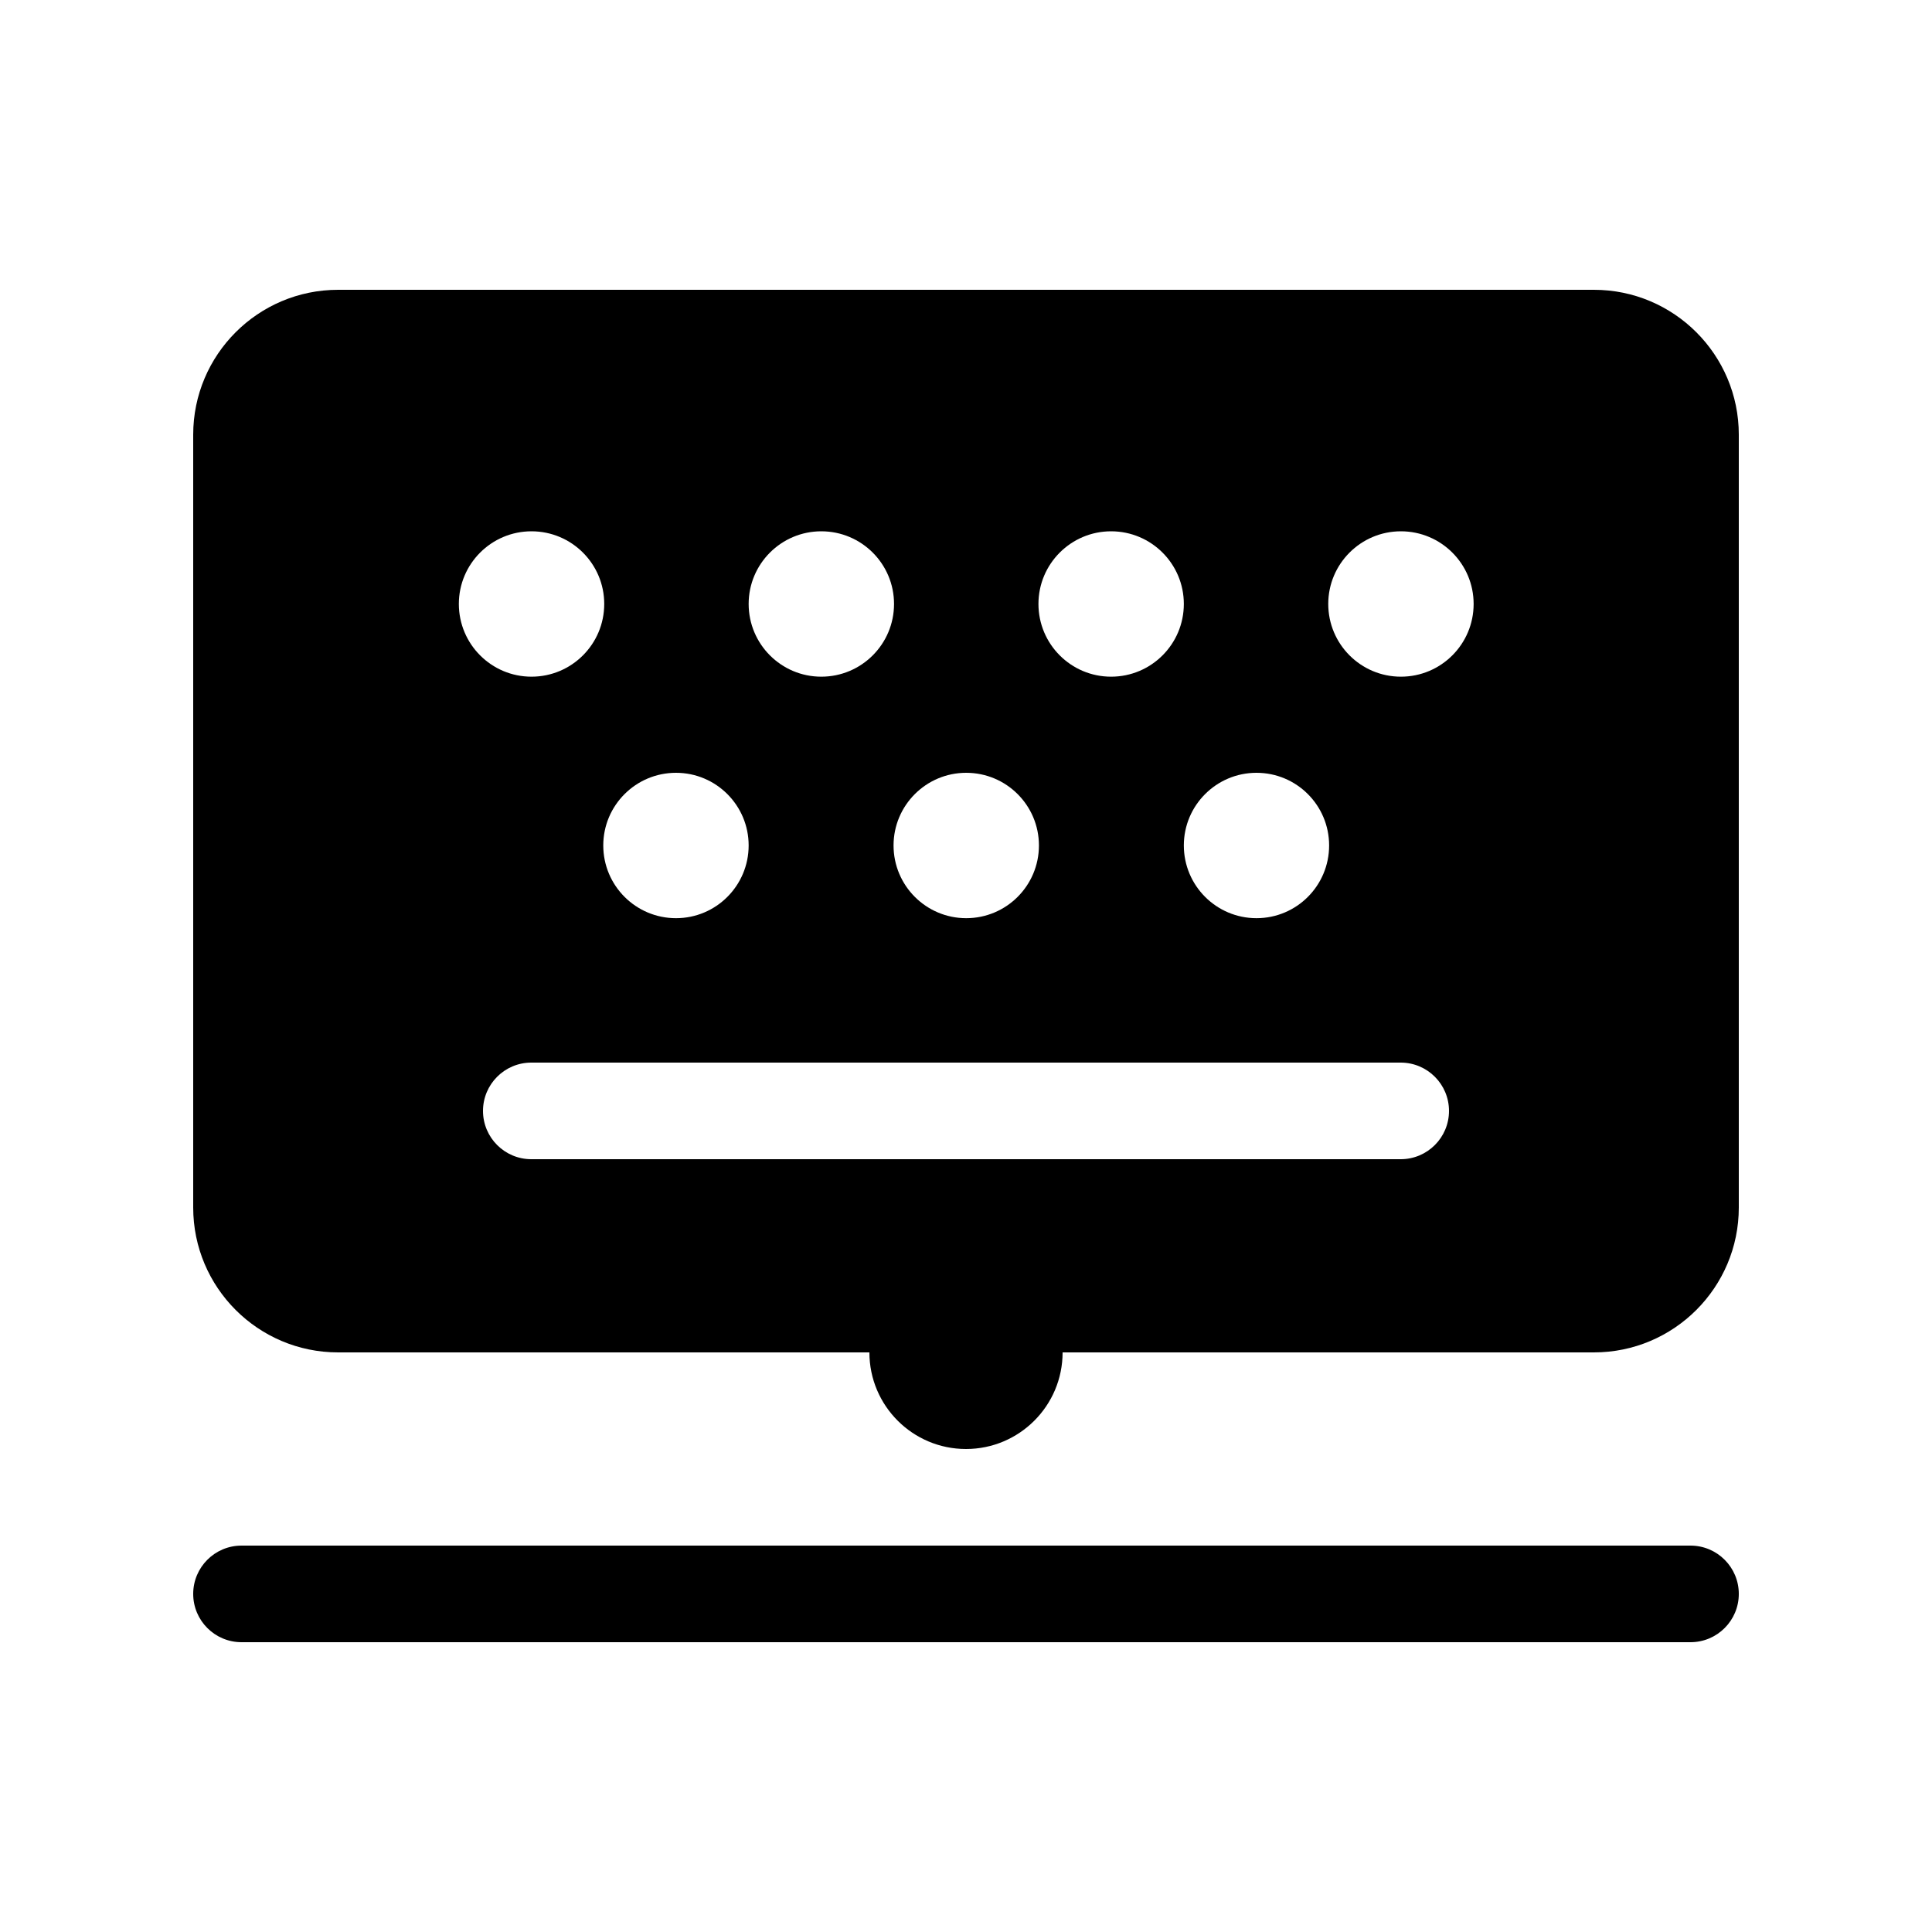 <svg viewBox="0 0 20 20" fill="none" xmlns="http://www.w3.org/2000/svg">
<path d="M2 4.5C2 3.672 2.672 3 3.5 3H16.5C17.328 3 18 3.672 18 4.5V12.5C18 13.328 17.328 14 16.5 14H11C11 14.552 10.552 15 10 15C9.448 15 9 14.552 9 14H3.5C2.672 14 2 13.328 2 12.5V4.5ZM5.502 7.005C5.918 7.005 6.255 6.668 6.255 6.252C6.255 5.837 5.918 5.5 5.502 5.5C5.087 5.5 4.75 5.837 4.75 6.252C4.75 6.668 5.087 7.005 5.502 7.005ZM11.502 7.005C11.918 7.005 12.255 6.668 12.255 6.252C12.255 5.837 11.918 5.5 11.502 5.5C11.087 5.5 10.75 5.837 10.75 6.252C10.75 6.668 11.087 7.005 11.502 7.005ZM5.5 11C5.224 11 5 11.224 5 11.5C5 11.776 5.224 12 5.5 12H14.5C14.776 12 15 11.776 15 11.5C15 11.224 14.776 11 14.5 11H5.5ZM13.75 6.252C13.75 6.668 14.087 7.005 14.502 7.005C14.918 7.005 15.255 6.668 15.255 6.252C15.255 5.837 14.918 5.5 14.502 5.5C14.087 5.5 13.75 5.837 13.75 6.252ZM6.245 8.752C6.245 9.168 6.582 9.505 6.998 9.505C7.413 9.505 7.75 9.168 7.75 8.752C7.75 8.337 7.413 8 6.998 8C6.582 8 6.245 8.337 6.245 8.752ZM10.002 9.505C10.418 9.505 10.755 9.168 10.755 8.752C10.755 8.337 10.418 8 10.002 8C9.587 8 9.25 8.337 9.25 8.752C9.25 9.168 9.587 9.505 10.002 9.505ZM12.255 8.752C12.255 9.168 12.592 9.505 13.007 9.505C13.423 9.505 13.759 9.168 13.759 8.752C13.759 8.337 13.423 8 13.007 8C12.592 8 12.255 8.337 12.255 8.752ZM8.502 7.005C8.918 7.005 9.255 6.668 9.255 6.252C9.255 5.837 8.918 5.5 8.502 5.5C8.087 5.5 7.75 5.837 7.75 6.252C7.75 6.668 8.087 7.005 8.502 7.005ZM2 16.5C2 16.224 2.224 16 2.5 16H17.5C17.776 16 18 16.224 18 16.5C18 16.776 17.776 17 17.5 17H2.5C2.224 17 2 16.776 2 16.5Z" fill="currentColor"/>
</svg>
